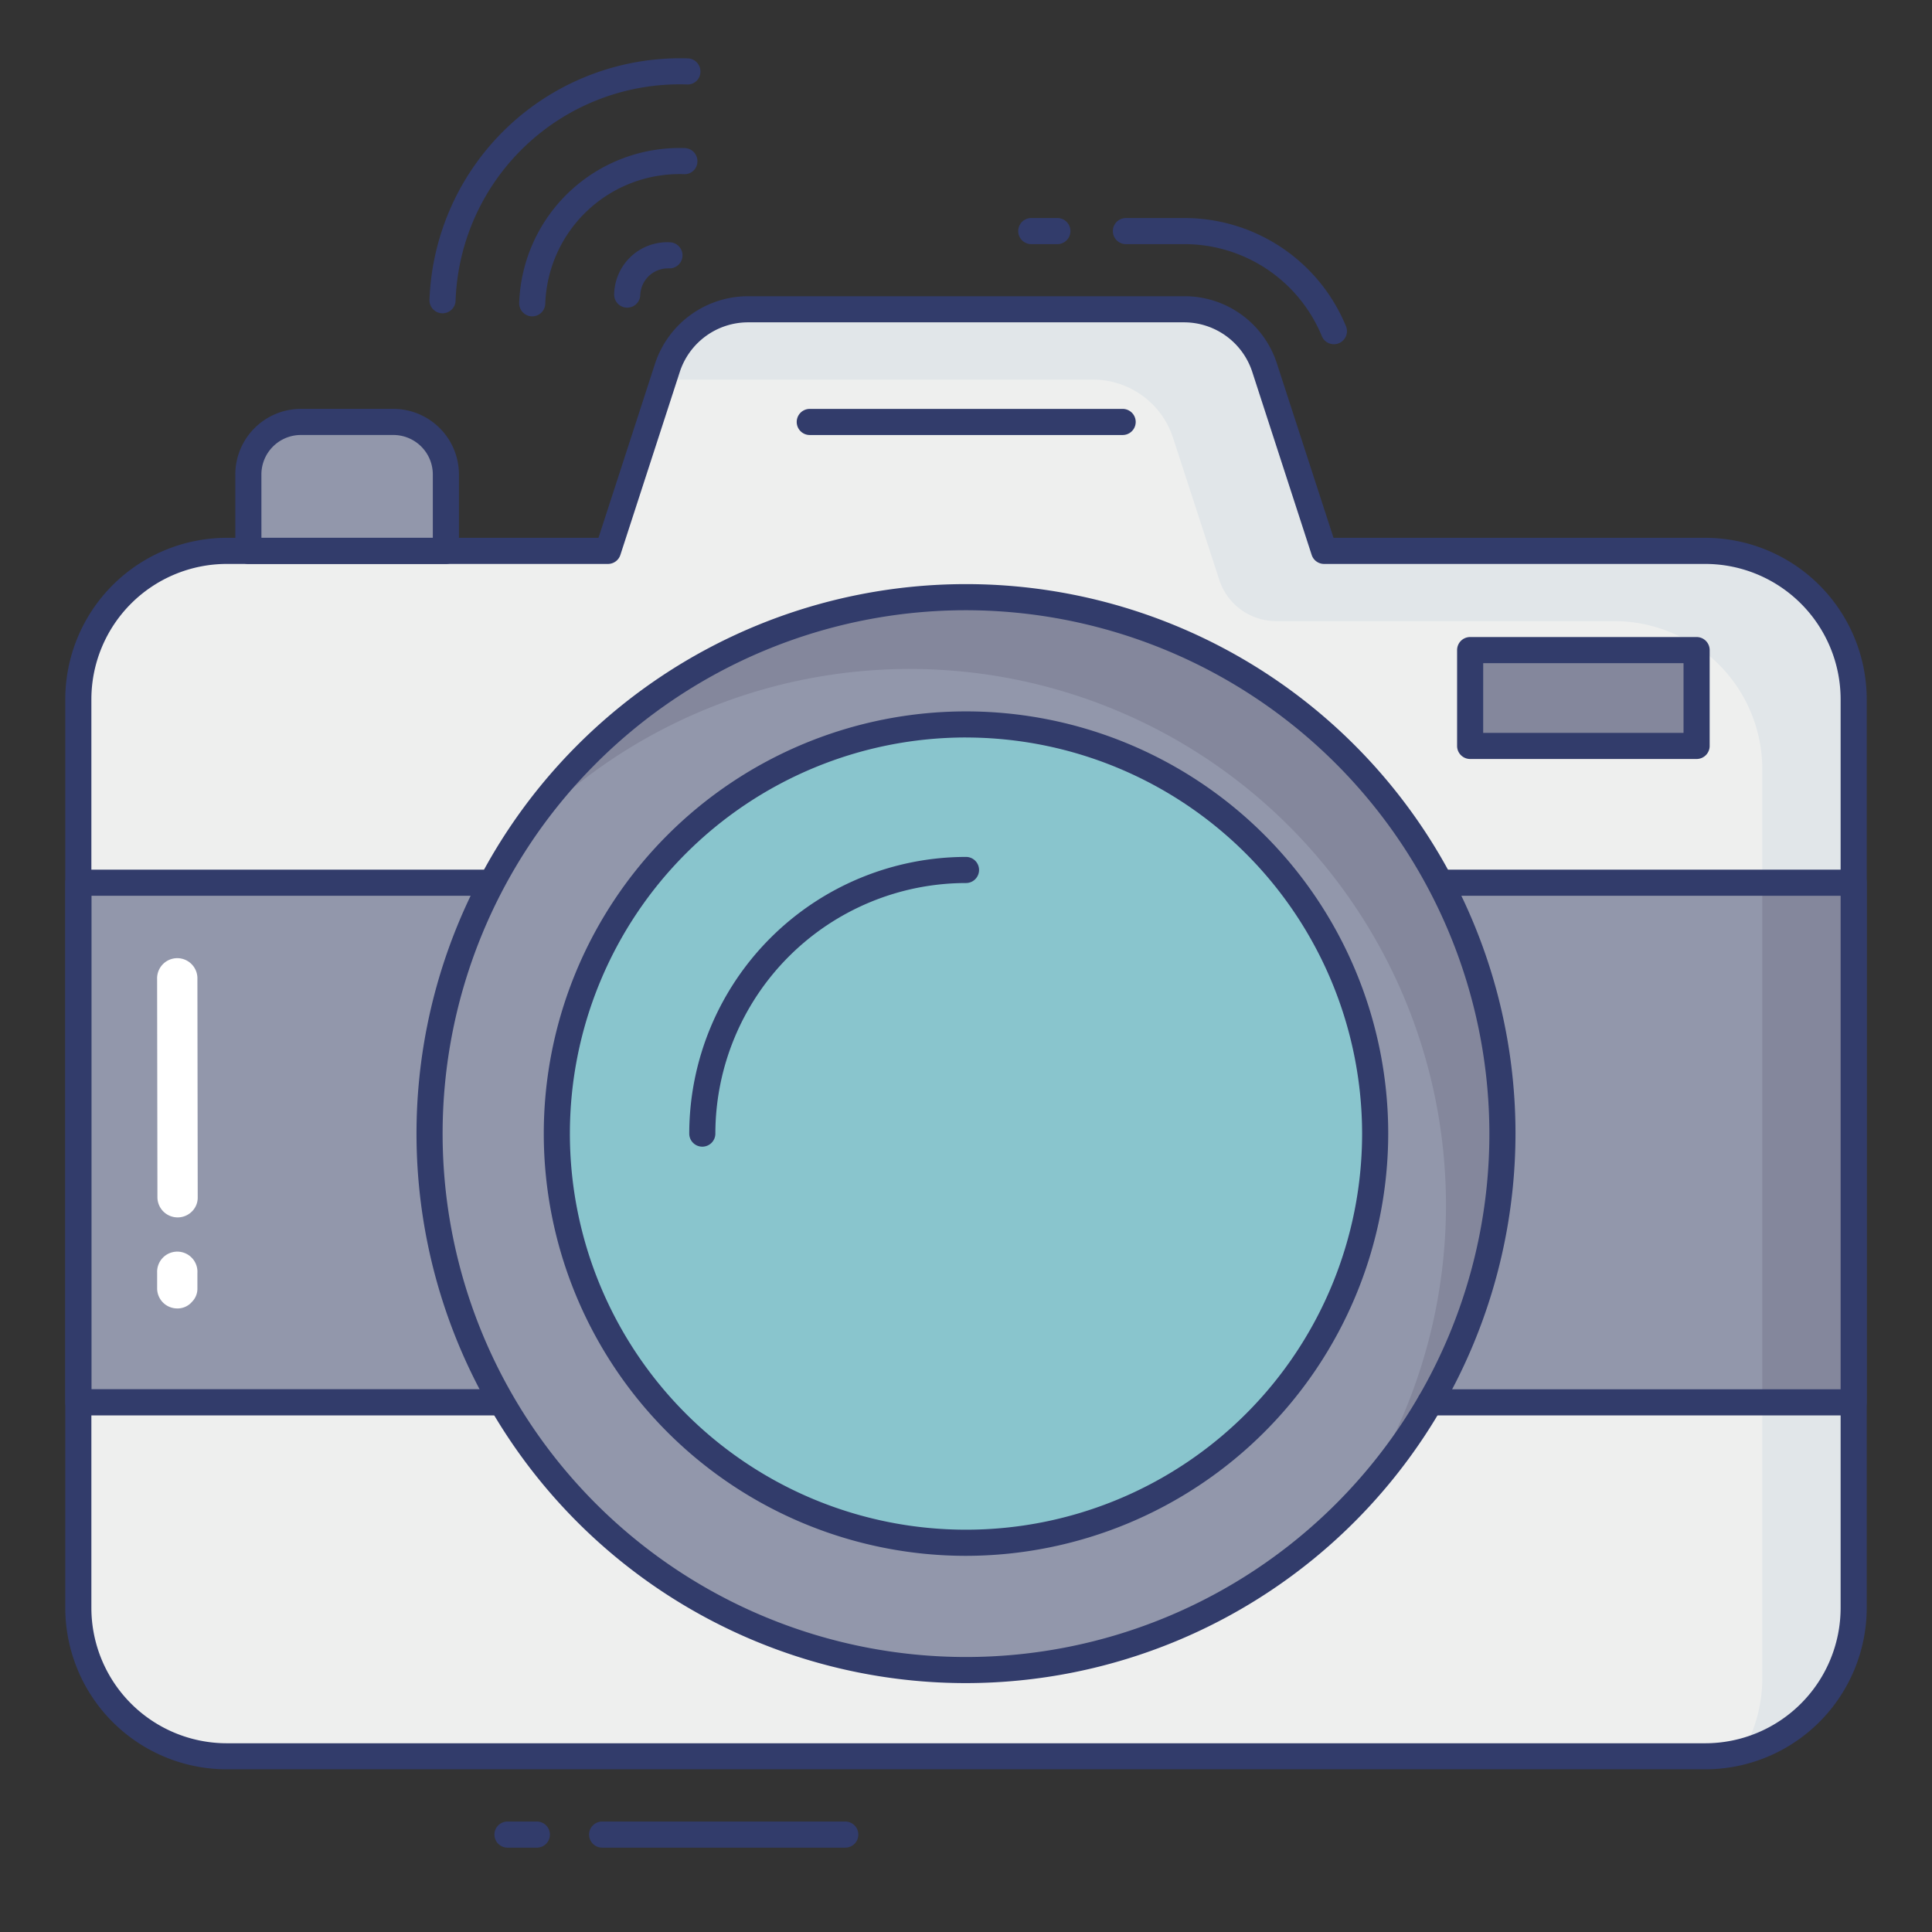 <svg height="512" viewBox="0 0 74 74" width="512" xmlns="http://www.w3.org/2000/svg"><rect x="0" y="0" width="74" height="74" fill="#333333" stroke="none"/><g id="color_line" data-name="color line"><path d="m71 26.788v34.8a5.674 5.674 0 0 1 -5.683 5.683h-56.634a5.684 5.684 0 0 1 -5.683-5.685v-34.8a5.684 5.684 0 0 1 5.683-5.683h14.6l2.279-7.02a3.268 3.268 0 0 1 3.085-2.234h16.718a3.235 3.235 0 0 1 3.07 2.234l2.279 7.02h14.6a5.674 5.674 0 0 1 5.686 5.685z" fill="#eeefee"/><path d="m67.5 33.56h3.5v-6.77a5.67 5.67 0 0 0 -5.68-5.68h-14.61l-2.28-7.03a3.225 3.225 0 0 0 -3.06-2.23h-16.72a3.242 3.242 0 0 0 -3.082 2.237l-.148.453h16.45a3.225 3.225 0 0 1 3.06 2.23l1.77 5.437a2.291 2.291 0 0 0 2.179 1.583h12.941a5.678 5.678 0 0 1 5.68 5.69z" fill="#e1e6e9"/><path d="m67.5 53.977v10.293a5.631 5.631 0 0 1 -.75 2.82 5.669 5.669 0 0 0 4.25-5.5v-7.613z" fill="#e1e6e9"/><path d="m55.2 33.81h15.8v19.903h-16.213" fill="#9297ab"/><path d="m43 16.662h-11.984a.5.5 0 0 1 0-1h11.984a.5.5 0 0 1 0 1z" fill="#323c6b"/><path d="m18.534 33.81h-15.534v19.903h16" fill="#9297ab"/><path d="m19 54.213h-16a.5.5 0 0 1 -.5-.5v-19.903a.5.5 0 0 1 .5-.5h15.534a.5.5 0 1 1 0 1h-15.034v18.9h15.5a.5.5 0 0 1 0 1z" fill="#323c6b"/><circle cx="37" cy="43.42" fill="#9297ab" r="20.547"/><path d="m51.99 57.47a20.538 20.538 0 0 0 -32.17-25.31 20.544 20.544 0 1 1 32.17 25.31z" fill="#84879c"/><circle cx="37" cy="43.42" fill="#89c5cd" r="15.672"/><path d="m37 59.592a16.172 16.172 0 1 1 16.172-16.172 16.191 16.191 0 0 1 -16.172 16.172zm0-31.345a15.172 15.172 0 1 0 15.172 15.173 15.189 15.189 0 0 0 -15.172-15.172z" fill="#323c6b"/><path d="m26.9 43.92a.5.5 0 0 1 -.5-.5 10.609 10.609 0 0 1 10.6-10.598.5.5 0 0 1 0 1 9.609 9.609 0 0 0 -9.6 9.6.5.5 0 0 1 -.5.498z" fill="#323c6b"/><path d="m56.31 24.899h8.674v3.672h-8.674z" fill="#84879c"/><path d="m64.983 29.071h-8.673a.5.5 0 0 1 -.5-.5v-3.671a.5.5 0 0 1 .5-.5h8.674a.5.5 0 0 1 .5.5v3.672a.5.5 0 0 1 -.501.499zm-8.174-1h7.674v-2.671h-7.673z" fill="#323c6b"/><path d="m15.067 16.162h-3.542a2.012 2.012 0 0 0 -2.012 2.012v2.932h7.565v-2.933a2.012 2.012 0 0 0 -2.011-2.011z" fill="#9297ab"/><g fill="#323c6b"><path d="m17.078 21.6h-7.565a.5.5 0 0 1 -.5-.5v-2.927a2.515 2.515 0 0 1 2.512-2.512h3.542a2.515 2.515 0 0 1 2.512 2.512v2.927a.5.5 0 0 1 -.501.5zm-7.065-1h6.565v-2.427a1.513 1.513 0 0 0 -1.512-1.512h-3.542a1.513 1.513 0 0 0 -1.512 1.512z"/><path d="m32.375 70.769h-9.312a.5.5 0 0 1 0-1h9.313a.5.5 0 0 1 0 1z"/><path d="m20.563 70.769h-1.125a.5.5 0 0 1 0-1h1.125a.5.5 0 0 1 0 1z"/><path d="m40.5 9.351h-1a.5.5 0 0 1 0-1h1a.5.5 0 0 1 0 1z"/><path d="m51.092 13.185a.5.5 0 0 1 -.462-.308 5.694 5.694 0 0 0 -5.265-3.526h-2.24a.5.5 0 0 1 0-1h2.24a6.692 6.692 0 0 1 6.188 4.142.5.5 0 0 1 -.462.692z"/><path d="m65.316 67.769h-56.632a6.191 6.191 0 0 1 -6.184-6.183v-34.8a6.191 6.191 0 0 1 6.184-6.186h14.239l2.167-6.674a3.753 3.753 0 0 1 3.561-2.58h16.714a3.713 3.713 0 0 1 3.545 2.581l2.167 6.673h14.239a6.191 6.191 0 0 1 6.184 6.188v34.8a6.191 6.191 0 0 1 -6.184 6.181zm-56.632-46.169a5.189 5.189 0 0 0 -5.184 5.188v34.8a5.189 5.189 0 0 0 5.184 5.183h56.632a5.189 5.189 0 0 0 5.184-5.185v-34.8a5.189 5.189 0 0 0 -5.184-5.186h-14.6a.5.5 0 0 1 -.476-.346l-2.279-7.02a2.751 2.751 0 0 0 -2.594-1.888h-16.717a2.753 2.753 0 0 0 -2.61 1.892l-2.278 7.016a.5.5 0 0 1 -.476.346z"/></g><path d="m67.5 33.935h3.5v19.375h-3.5z" fill="#84879c"/><path d="m71 54.213h-16.214a.5.5 0 0 1 0-1h15.714v-18.903h-15.3a.5.5 0 0 1 0-1h15.8a.5.5 0 0 1 .5.5v19.9a.5.5 0 0 1 -.5.503z" fill="#323c6b"/><path d="m37 64.467a21.047 21.047 0 1 1 21.047-21.047 21.07 21.07 0 0 1 -21.047 21.047zm0-41.094a20.047 20.047 0 1 0 20.047 20.047 20.07 20.07 0 0 0 -20.047-20.047z" fill="#323c6b"/><path d="m24.024 11.784h-.017a.5.5 0 0 1 -.483-.517 2.032 2.032 0 0 1 2.126-1.987.5.5 0 0 1 -.017 1h-.053a1.06 1.06 0 0 0 -1.056 1.02.5.5 0 0 1 -.5.484z" fill="#323c6b"/><path d="m16.95 12h-.017a.5.5 0 0 1 -.483-.517 9.609 9.609 0 0 1 9.895-9.247.5.5 0 0 1 .483.517.488.488 0 0 1 -.517.482 8.589 8.589 0 0 0 -8.861 8.282.5.5 0 0 1 -.5.483z" fill="#323c6b"/><path d="m20.386 12.117h-.017a.5.5 0 0 1 -.483-.516 6.145 6.145 0 0 1 6.343-5.929.5.5 0 0 1 .483.517.488.488 0 0 1 -.517.482 5.144 5.144 0 0 0 -5.31 4.963.5.5 0 0 1 -.499.483z" fill="#323c6b"/><path d="m6.03 45.855-.012-8.355a.772.772 0 1 1 1.543 0l.012 8.369a.742.742 0 0 1 -.19.5.774.774 0 0 1 -1.353-.51z" fill="#fff"/><path d="m7.561 48.74v.605a.707.707 0 0 1 -.2.51.729.729 0 0 1 -.582.261.768.768 0 0 1 -.76-.772v-.604a.772.772 0 1 1 1.543 0z" fill="#fff"/></g></svg>